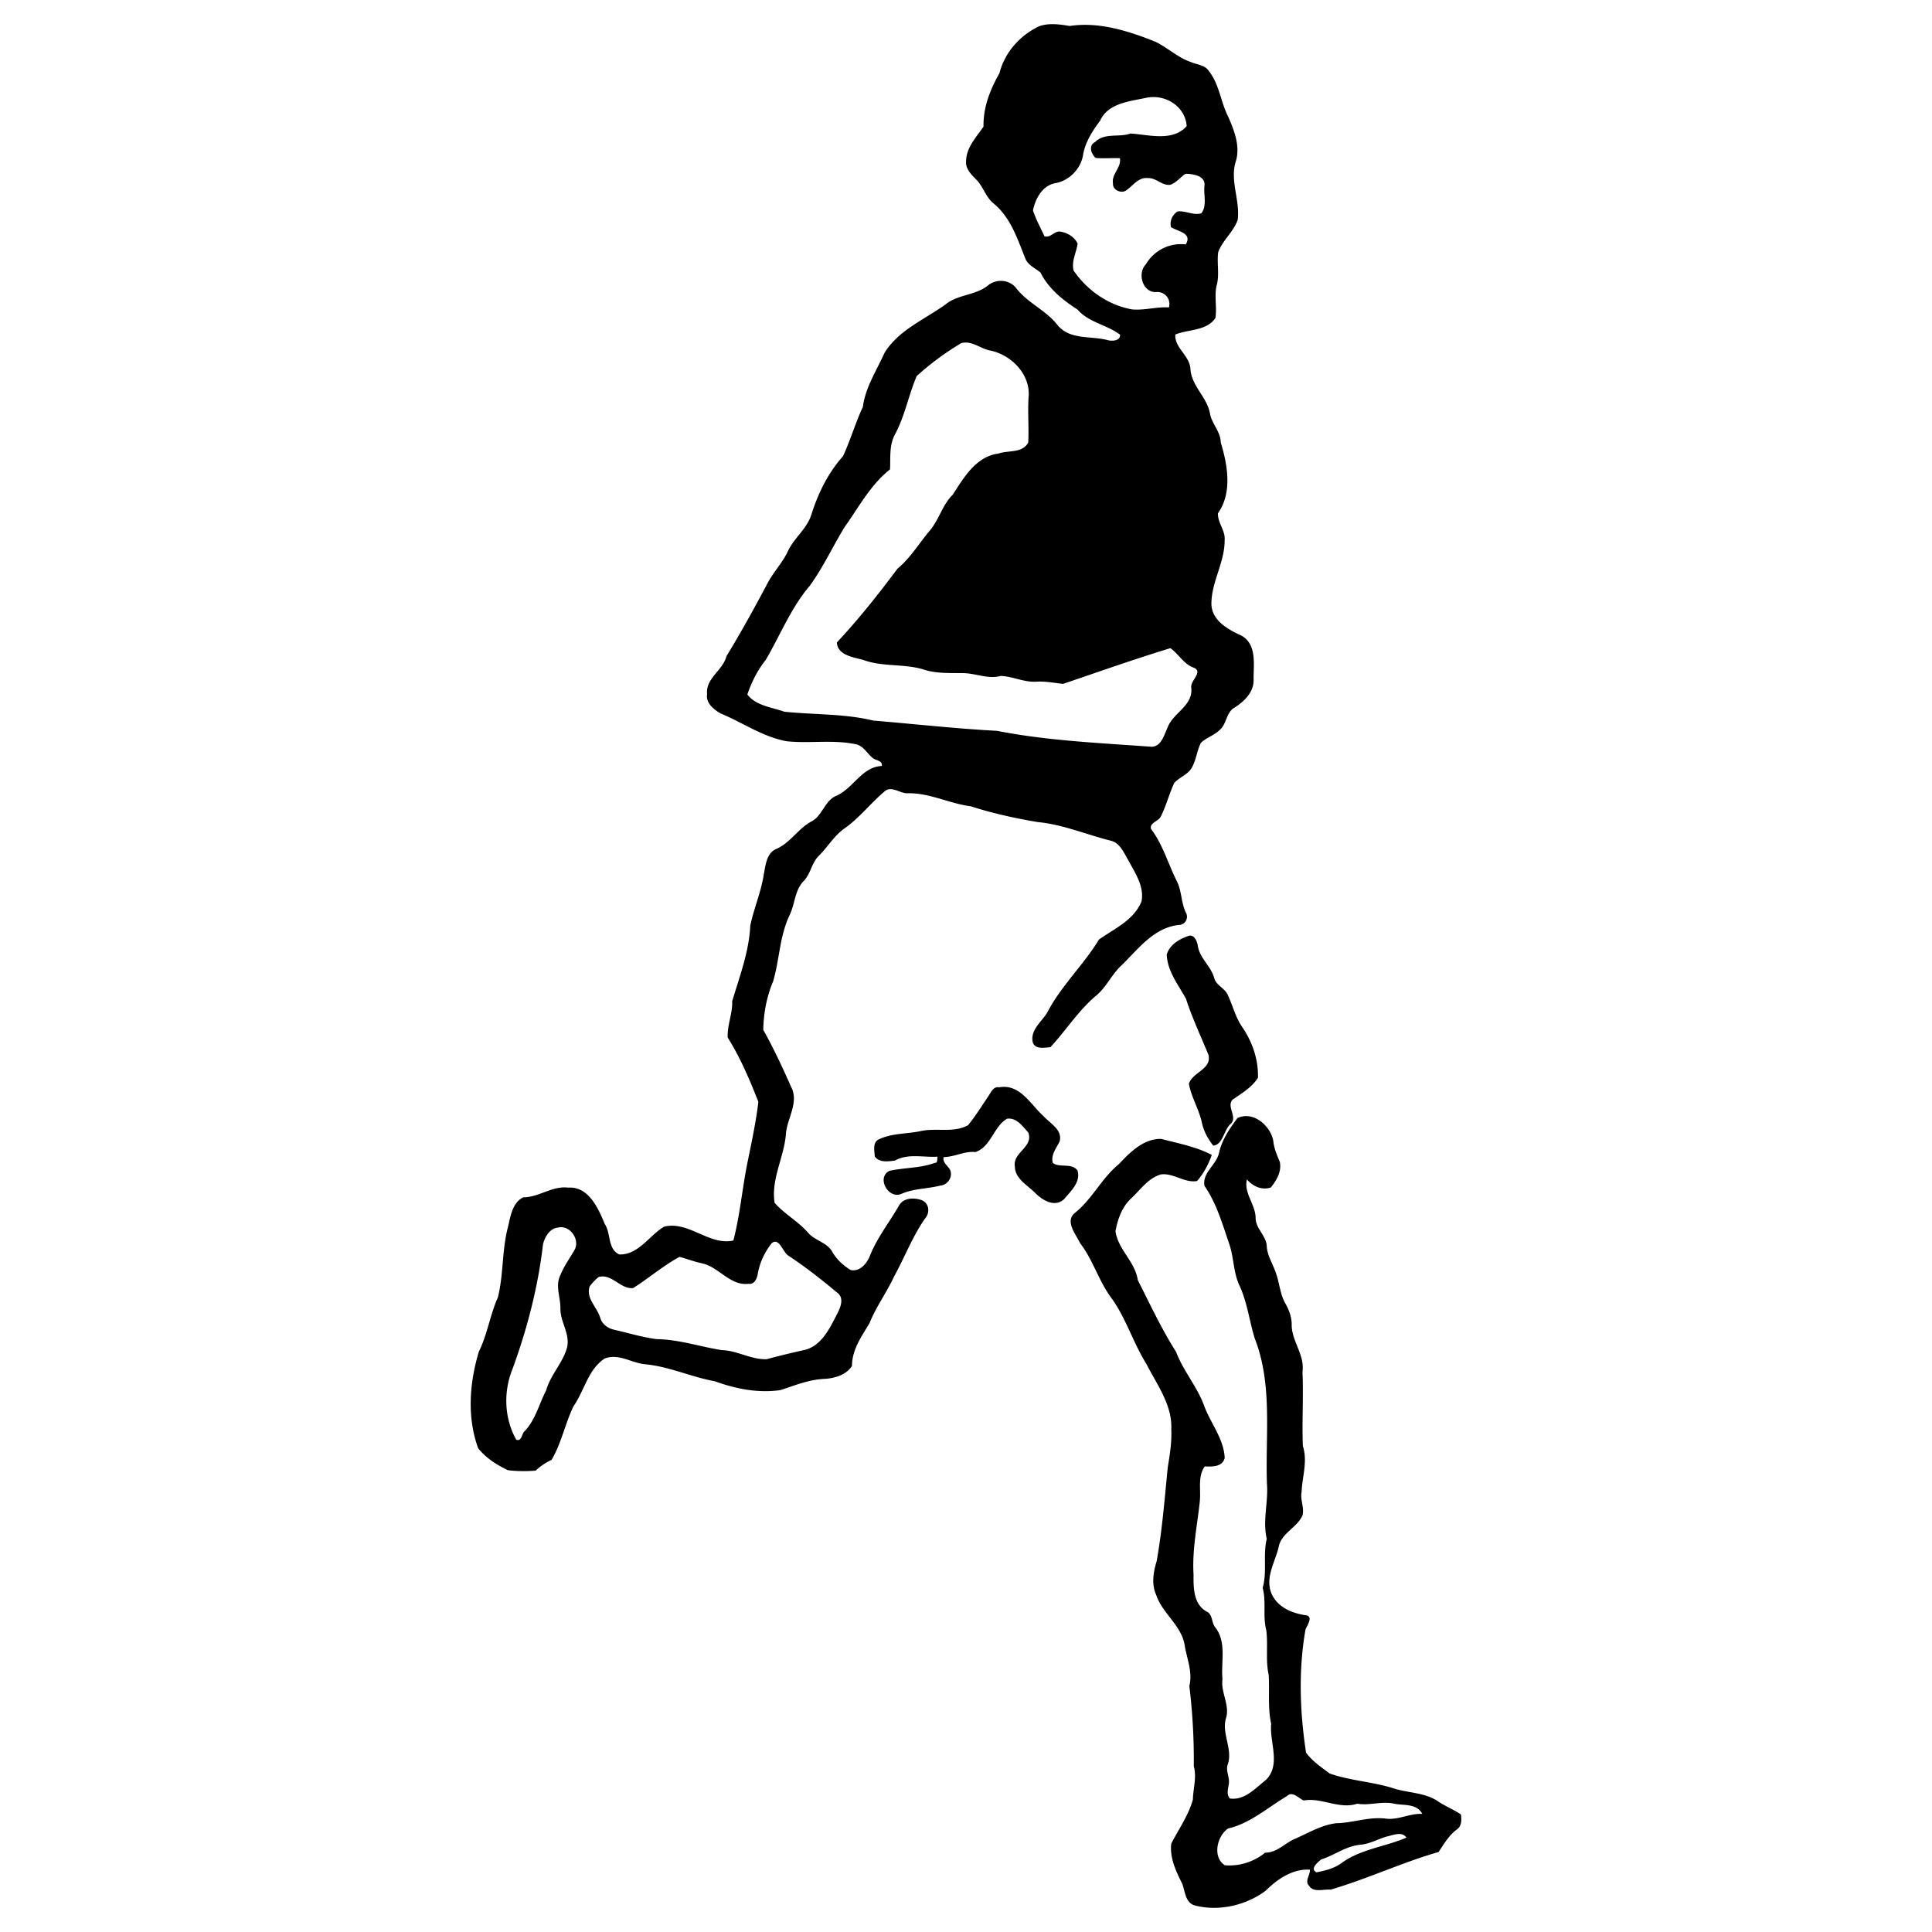 <svg xmlns="http://www.w3.org/2000/svg" fill="none" viewBox="0 0 400 400" height="400" width="400"><g><path fill="#000000" d="M215.157 5.43c1.99 -0.712 4.255 -0.403 6.312 -0.048 6.06 -0.928 12.196 1.042 17.809 3.282 2.51 1.255 4.6 3.266 7.291 4.19 1.268 0.554 2.935 0.587 3.733 1.883 2.165 2.746 2.413 6.37 3.983 9.415 1.269 2.912 2.585 6.239 1.527 9.414 -1.168 3.96 0.959 7.937 0.443 11.938 -0.859 2.524 -3.148 4.228 -4.046 6.734 -0.276 2.165 0.248 4.38 -0.231 6.53 -0.677 2.313 0.038 4.74 -0.341 7.088 -1.863 2.7 -5.561 2.284 -8.297 3.406 -0.199 2.7 2.898 4.307 3.12 7.033 0.172 3.59 3.406 5.851 4.043 9.261 0.36 2.173 2.206 3.785 2.242 6.054 1.43 4.712 2.423 10.397 -0.578 14.657 -0.092 1.973 1.574 3.581 1.379 5.588 0.042 4.671 -2.842 8.749 -2.732 13.406 0.24 3.365 3.558 5.118 6.27 6.363 3.17 1.85 2.437 5.93 2.459 9.013 0.12 2.602 -1.887 4.551 -3.912 5.847 -1.819 1.006 -1.616 3.451 -3.156 4.692 -1.127 1.098 -2.713 1.533 -3.84 2.626 -0.882 1.708 -0.973 3.751 -2.035 5.386 -0.882 1.283 -2.482 1.767 -3.489 2.926 -1.056 2.247 -1.647 4.702 -2.773 6.916 -0.457 1.034 -2.414 1.296 -2.022 2.603 2.451 3.23 3.521 7.204 5.325 10.779 1.048 2.049 0.873 4.458 1.888 6.531 0.64 1.172 -0.166 2.575 -1.513 2.561 -5.085 0.567 -8.316 4.919 -11.698 8.25 -2.146 1.905 -3.249 4.702 -5.51 6.489 -3.595 3.077 -6.133 7.116 -9.326 10.567 -1.218 0.075 -3.028 0.508 -3.627 -0.9 -0.67 -2.599 1.753 -4.291 2.953 -6.249 2.843 -5.528 7.518 -9.834 10.711 -15.135 3.203 -2.27 7.226 -3.988 8.818 -7.9 0.614 -3.105 -1.32 -5.87 -2.705 -8.477 -0.956 -1.588 -1.753 -3.709 -3.785 -4.125 -5.015 -1.269 -9.844 -3.341 -15.03 -3.83 -4.675 -0.789 -9.313 -1.808 -13.83 -3.262 -4.424 -0.559 -8.538 -2.801 -13.059 -2.699 -1.657 0.073 -3.428 -1.731 -4.887 -0.291 -2.819 2.389 -5.108 5.394 -8.154 7.541 -2.165 1.513 -3.499 3.857 -5.349 5.689 -1.491 1.444 -1.68 3.688 -3.096 5.187 -1.929 1.929 -1.842 4.84 -2.991 7.181 -2.049 4.282 -2.053 9.15 -3.386 13.646 -1.338 3.162 -1.976 6.621 -2.039 10.037 2.141 3.798 3.977 7.766 5.744 11.749 1.698 3.152 -0.719 6.432 -1.038 9.631 -0.327 4.895 -3.132 9.432 -2.358 14.42 2.035 2.317 4.832 3.808 6.871 6.133 1.431 1.726 4.033 2.039 5.113 4.093 0.904 1.541 2.247 2.768 3.764 3.692 1.962 0.42 3.455 -1.463 4.052 -3.114 1.509 -3.692 4.001 -6.816 5.961 -10.244 0.974 -1.675 3.184 -1.661 4.772 -1.08 1.481 0.656 1.653 2.579 0.65 3.733 -2.64 3.747 -4.241 8.058 -6.446 12.049 -1.532 3.313 -3.733 6.276 -5.094 9.676 -1.653 2.756 -3.613 5.473 -3.623 8.842 -1.162 1.836 -3.562 2.557 -5.672 2.677 -3.179 0.124 -6.142 1.343 -9.123 2.324 -4.619 0.666 -9.253 -0.248 -13.594 -1.828 -4.805 -0.867 -9.313 -2.99 -14.204 -3.502 -2.925 -0.176 -5.723 -2.396 -8.672 -1.173 -3.4 2.307 -4.129 6.594 -6.359 9.793 -1.773 3.609 -2.52 7.693 -4.578 11.158 -1.214 0.568 -2.317 1.293 -3.29 2.23 -1.911 0.138 -3.857 0.144 -5.754 -0.1 -2.297 -1.086 -4.555 -2.534 -6.147 -4.537 -2.344 -6.397 -1.804 -13.567 0.144 -20.013 1.777 -3.586 2.313 -7.596 3.94 -11.233 1.19 -4.775 0.822 -9.838 2.1 -14.619 0.516 -2.193 0.896 -4.974 3.142 -6.087 3.28 -0.008 5.999 -2.427 9.308 -2.008 4.2 -0.286 6.216 4.214 7.549 7.484 1.365 1.976 0.54 5.15 3.014 6.345 3.974 0.144 6.216 -3.922 9.299 -5.75 5.08 -1.251 9.326 3.973 14.337 2.874 1.399 -5.352 1.842 -10.876 2.949 -16.286 0.845 -4.125 1.732 -8.25 2.23 -12.436 -1.794 -4.572 -3.733 -9.119 -6.341 -13.296 -0.148 -2.543 1.024 -4.96 0.918 -7.517 1.527 -5.112 3.489 -10.24 3.747 -15.63 0.739 -3.603 2.252 -7.009 2.801 -10.659 0.382 -1.892 0.544 -4.39 2.599 -5.256 2.893 -1.265 4.495 -4.19 7.245 -5.676 2.368 -1.217 2.737 -4.407 5.303 -5.386 3.424 -1.574 5.229 -5.953 9.289 -6.105 0.175 -1.075 -1.07 -1.127 -1.754 -1.546 -1.286 -0.956 -2.066 -2.756 -3.802 -2.987 -4.651 -0.951 -9.463 -0.096 -14.166 -0.591 -4.942 -0.914 -9.119 -3.884 -13.691 -5.772 -1.416 -0.831 -3.069 -2.155 -2.76 -3.997 -0.347 -3.258 3.266 -4.877 4.001 -7.84 3.059 -4.998 5.892 -10.165 8.648 -15.362 1.251 -2.248 3.056 -4.135 4.131 -6.489 1.306 -2.719 3.946 -4.592 4.827 -7.536 1.398 -4.379 3.433 -8.555 6.515 -12.003 1.556 -3.313 2.557 -6.885 4.125 -10.212 0.522 -4.066 2.832 -7.508 4.475 -11.186 2.898 -4.72 8.265 -6.898 12.612 -10.019 2.593 -2.145 6.318 -1.86 8.903 -4.029 1.743 -1.347 4.416 -1.13 5.778 0.657 2.371 3.082 6.166 4.55 8.541 7.633 2.589 3.125 6.876 2.173 10.388 3.107 0.908 0.268 2.658 0.134 2.551 -1.127 -2.746 -2.072 -6.465 -2.506 -8.8 -5.2 -3.041 -1.957 -6.008 -4.325 -7.655 -7.638 -1.038 -0.914 -2.488 -1.468 -3.101 -2.798 -1.643 -4.07 -3.059 -8.57 -6.558 -11.477 -1.708 -1.324 -2.196 -3.575 -3.719 -5.057 -0.987 -1.014 -2.169 -2.159 -2.045 -3.705 0.018 -2.857 2.094 -4.994 3.609 -7.199 -0.083 -4 1.371 -7.675 3.31 -11.085 1.083 -4.296 4.243 -7.826 8.22 -9.704Zm22.167 14.817c-3.411 0.743 -7.914 1.094 -9.543 4.726 -1.578 2.114 -3.077 4.39 -3.534 7.043 -0.438 2.874 -2.778 5.325 -5.634 5.888 -2.754 0.434 -4.242 3.166 -4.744 5.662 0.605 1.85 1.55 3.585 2.376 5.348 1.333 0.42 2.094 -1.274 3.406 -0.935 1.436 0.258 2.819 1.097 3.457 2.444 -0.248 1.866 -1.324 3.678 -0.825 5.593 2.801 4.104 7.166 7.153 12.082 8.04 2.574 0.25 5.07 -0.581 7.647 -0.406a2.48 2.48 0 0 0 -2.51 -3.19c-2.901 0.278 -4.115 -3.839 -2.269 -5.73 1.702 -2.894 4.929 -4.523 8.264 -4.125 1.412 -2.376 -1.592 -2.654 -3.05 -3.572 -0.323 -1.306 0.264 -2.502 1.334 -3.258 1.675 -0.2 3.253 0.853 4.937 0.396 1.245 -1.602 0.433 -3.826 0.65 -5.703 0.278 -2.09 -2.403 -2.475 -3.926 -2.492 -1.066 0.738 -1.891 1.836 -3.138 2.283 -1.73 0.226 -2.967 -1.505 -4.685 -1.389 -1.842 -0.213 -2.973 1.481 -4.306 2.433 -1.025 0.918 -2.995 0.087 -2.88 -1.32 -0.341 -1.952 1.771 -3.282 1.434 -5.228 -1.681 -0.079 -3.369 0.102 -5.044 -0.061 -0.918 -0.86 -1.512 -2.561 -0.116 -3.273 1.984 -2.003 4.943 -0.913 7.374 -1.78 3.77 0.254 8.745 1.735 11.615 -1.537 -0.313 -4.135 -4.495 -6.682 -8.37 -5.857m-38.317 50.79c-3.266 1.966 -6.369 4.232 -9.219 6.83 -1.684 3.978 -2.459 8.298 -4.517 12.124 -1.204 2.234 -0.873 4.767 -1.001 7.19 -4.033 3.176 -6.456 7.821 -9.401 11.938 -2.464 4.025 -4.438 8.343 -7.222 12.169 -3.89 4.564 -6.105 10.216 -9.105 15.334 -1.702 2.124 -2.939 4.61 -3.812 7.167 1.787 2.34 5.057 2.63 7.675 3.567 6.133 0.641 12.385 0.369 18.431 1.836 8.515 0.702 17.029 1.667 25.565 2.118 10.401 2.045 21.108 2.506 31.671 3.272 2.297 0.276 2.922 -2.354 3.668 -3.973 1.172 -3.087 5.359 -4.517 4.892 -8.26 -0.203 -1.464 2.482 -3.184 0.604 -4.08 -2.131 -0.705 -3.165 -2.839 -4.923 -4.074 -7.462 2.275 -14.818 4.888 -22.215 7.393 -1.842 -0.199 -3.678 -0.573 -5.547 -0.451 -2.524 0.156 -4.882 -1.103 -7.36 -1.192 -2.64 0.729 -5.229 -0.585 -7.872 -0.581 -2.63 -0.037 -5.302 0.103 -7.855 -0.67 -4.131 -1.369 -8.638 -0.535 -12.736 -2.062 -2.035 -0.577 -5.307 -0.942 -5.468 -3.613 4.499 -4.803 8.614 -9.996 12.552 -15.279 2.727 -2.248 4.504 -5.331 6.779 -7.989 1.86 -2.265 2.551 -5.255 4.671 -7.338 2.283 -3.54 4.846 -7.933 9.45 -8.504 2.086 -0.749 4.956 -0.004 6.174 -2.293 0.157 -3.107 -0.124 -6.235 0.065 -9.35 0.485 -4.753 -3.627 -8.882 -8.075 -9.718 -1.998 -0.433 -3.692 -2.08 -5.865 -1.509m-14.351 87.54c0.175 0.172 0.175 0.172 0 0Zm-69.192 95.594c-1.652 0.144 -2.718 1.997 -3.049 3.479 -1.021 8.845 -3.28 17.466 -6.322 25.828 -1.911 4.685 -1.688 10.217 0.79 14.602 1.196 0.433 1.076 -1.296 1.791 -1.836 2.22 -2.368 2.939 -5.611 4.411 -8.422 0.9 -3.241 3.506 -5.695 4.341 -8.954 0.578 -2.866 -1.513 -5.283 -1.402 -8.102 -0.01 -2.262 -1.107 -4.657 0.01 -6.81 0.715 -1.801 1.873 -3.359 2.825 -5.03 1.392 -2.159 -0.863 -5.449 -3.393 -4.753m44.319 3.203c-1.458 1.822 -2.488 4.011 -2.894 6.312 -0.134 0.987 -0.705 2.303 -1.925 2.11 -3.843 0.457 -6.164 -3.544 -9.704 -4.259 -1.56 -0.327 -3.045 -0.915 -4.582 -1.32 -3.396 1.842 -6.349 4.403 -9.611 6.469 -2.709 0.227 -4.376 -3.069 -7.144 -2.293a10.62 10.62 0 0 0 -1.863 1.966c-0.77 2.465 1.513 4.228 2.182 6.404 0.393 1.403 1.616 2.276 3.001 2.561 2.921 0.66 5.805 1.569 8.786 1.933 4.578 0.065 8.938 1.574 13.423 2.269 3.19 0.083 6.06 1.998 9.267 1.878a183.226 183.226 0 0 1 7.923 -1.933c3.438 -0.894 5.109 -4.393 6.59 -7.291 0.743 -1.392 1.667 -3.475 0.041 -4.596 -3.211 -2.681 -6.506 -5.273 -9.995 -7.576 -1.245 -0.725 -1.919 -3.885 -3.493 -2.636m86.238 -63.591c1.158 -0.42 1.729 0.946 1.942 1.86 0.282 2.657 2.709 4.3 3.406 6.812 0.402 1.578 2.215 2.11 2.829 3.554 1.029 2.206 1.588 4.637 3.004 6.658 2.091 3.069 3.342 6.728 3.235 10.467 -1.268 2.027 -3.392 3.231 -5.293 4.568 -1.279 1.537 1.241 3.664 -0.443 5.067 -1.352 1.278 -1.541 4.241 -3.521 4.421 -1.154 -1.45 -2.039 -3.129 -2.395 -4.953 -0.629 -2.695 -2.138 -5.098 -2.644 -7.827 0.705 -2.446 4.72 -2.976 4.06 -5.971 -1.574 -3.884 -3.382 -7.675 -4.671 -11.666 -1.601 -2.904 -3.839 -5.681 -3.983 -9.147 0.605 -2.035 2.591 -3.197 4.474 -3.843ZM206.85 225.12c4.342 -0.802 6.53 3.603 9.284 6.045 1.348 1.486 3.881 2.764 3.255 5.14 -0.674 1.422 -1.856 2.764 -1.417 4.462 1.513 1.113 3.779 -0.096 5.105 1.547 0.738 2.427 -1.358 4.245 -2.733 5.929 -1.983 1.85 -4.545 0.248 -6.095 -1.33 -1.574 -1.56 -4.107 -2.907 -4.129 -5.385 -0.544 -2.912 3.94 -4.025 2.764 -7.061 -1.154 -1.269 -2.437 -3.138 -4.383 -2.843 -2.839 1.671 -3.3 5.786 -6.545 6.899 -2.289 -0.24 -4.314 1.021 -6.575 1.038 -0.278 1.056 0.715 1.699 1.227 2.469 0.839 1.436 -0.319 3.327 -1.942 3.437 -2.695 0.692 -5.566 0.595 -8.123 1.75 -2.639 1.034 -5.118 -3.359 -2.427 -4.799 3.111 -0.701 6.363 -0.526 9.391 -1.647 0.733 0.032 0.461 -0.853 0.619 -1.296 -2.949 0.193 -6.139 -0.719 -8.845 0.811 -1.407 0.172 -3.221 0.475 -4.173 -0.862 -0.059 -1.241 -0.508 -2.981 0.952 -3.582 2.663 -1.227 5.661 -1.07 8.49 -1.643 3.249 -0.762 6.838 0.443 9.88 -1.241 1.526 -1.869 2.801 -3.936 4.152 -5.933 0.572 -0.798 1.043 -2.138 2.27 -1.907m49.364 6.363c3.203 -1.533 6.837 1.536 7.415 4.775 0.138 1.523 0.766 2.925 1.347 4.32 0.402 1.962 -0.678 3.843 -1.887 5.297 -1.933 0.591 -3.658 -0.262 -4.933 -1.674 -0.664 2.874 1.73 5.08 1.805 7.882 -0.042 2.303 2.289 3.788 2.316 6.073 0.144 1.911 1.273 3.554 1.86 5.349 0.78 2.066 0.845 4.375 1.962 6.321 0.78 1.385 1.361 2.912 1.33 4.527 0.031 3.387 2.732 6.18 2.234 9.636 0.234 5.135 -0.124 10.271 0.082 15.403 1.021 3.152 -0.134 6.327 -0.262 9.501 -0.34 1.606 0.591 3.197 0.199 4.819 -1.13 2.612 -4.475 3.709 -4.96 6.648 -0.747 3.115 -2.819 6.243 -1.495 9.515 1.186 2.811 4.153 4.104 7.013 4.537 1.777 0.152 0.433 2.045 0.055 2.939 -1.495 8.436 -1.168 17.139 0.106 25.52 1.303 1.763 3.156 3.021 4.896 4.32 4.245 1.491 8.837 1.688 13.138 3.045 3.059 1.007 6.52 0.845 9.274 2.705 1.519 1.028 3.249 1.694 4.762 2.729 0.148 1.144 0.175 2.454 -0.918 3.151 -1.61 1.232 -2.607 2.971 -3.716 4.624 -7.462 2.124 -14.808 5.589 -22.363 7.793 -1.462 -0.147 -3.554 0.684 -4.462 -0.835 -0.955 -0.932 0.292 -2.179 0.172 -3.304 -3.548 -0.226 -6.742 1.97 -9.155 4.37 -4.042 3.004 -9.556 4.286 -14.454 3.087 -2.186 -0.457 -2.178 -2.932 -2.832 -4.596 -1.273 -2.547 -2.589 -5.317 -2.248 -8.237 1.519 -3.018 3.571 -5.829 4.476 -9.136 0.055 -2.317 0.831 -4.61 0.189 -6.909a127.288 127.288 0 0 0 -0.922 -16.617c0.742 -2.908 -0.568 -5.764 -0.997 -8.621 -0.766 -4.024 -4.573 -6.404 -5.851 -10.188 -1.042 -2.248 -0.599 -4.776 0.087 -7.047 1.148 -6.418 1.647 -12.925 2.293 -19.4 0.415 -2.589 0.859 -5.187 0.729 -7.823 0.258 -5.049 -2.953 -9.275 -5.136 -13.558 -2.727 -4.361 -4.2 -9.394 -7.19 -13.594 -2.682 -3.527 -3.836 -7.934 -6.553 -11.444 -0.882 -1.883 -3.286 -4.624 -0.965 -6.355 3.516 -2.853 5.455 -7.116 8.952 -9.968 2.358 -2.488 5.094 -5.304 8.786 -5.266 3.54 0.932 7.222 1.605 10.494 3.313 -0.688 1.966 -1.675 3.844 -3.056 5.414 -2.639 0.443 -4.881 -1.736 -7.513 -1.361 -2.667 0.811 -4.245 3.217 -6.188 5.025 -1.86 1.736 -2.732 4.297 -3.183 6.72 0.512 3.784 4.089 6.331 4.619 10.119 2.534 4.985 4.909 10.124 7.933 14.87 1.5 4.011 4.439 7.267 5.861 11.306 1.352 3.553 4.019 6.723 4.2 10.641 -0.447 1.892 -2.571 1.823 -4.139 1.764 -1.481 2.123 -0.77 4.743 -1.006 7.143 -0.53 5.076 -1.62 10.106 -1.303 15.234 -0.031 2.708 -0.031 6.136 2.672 7.651 1.337 0.595 0.996 2.275 1.814 3.29 2.417 3.049 1.158 7.171 1.505 10.742 -0.382 2.685 1.45 5.16 0.798 7.845 -1.127 3.234 1.357 6.451 0.327 9.696 -0.433 1.07 0.069 2.151 0.193 3.225 0.199 1.333 -0.78 2.732 0.203 3.922 3.036 0.461 5.335 -2.159 7.507 -3.871 3.115 -3.17 0.678 -7.768 1.052 -11.597 -0.746 -3.332 -0.295 -6.761 -0.522 -10.138 -0.663 -3.036 -0.096 -6.17 -0.492 -9.229 -0.762 -2.88 0.031 -5.898 -0.749 -8.769 0.956 -3.317 0.028 -6.816 0.849 -10.157 -0.89 -3.723 0.32 -7.466 0.046 -11.241 -0.382 -10.106 1.231 -20.637 -2.538 -30.258 -1.134 -3.688 -1.57 -7.607 -3.238 -11.113 -1.159 -2.589 -1.098 -5.483 -1.943 -8.154 -1.45 -4.214 -2.667 -8.597 -5.224 -12.306 -0.493 -2.723 2.437 -4.307 3.004 -6.775 0.591 -2.732 2.187 -5.067 3.836 -7.263m10.236 140.382c-3.974 2.349 -7.618 5.662 -12.192 6.706 -2.321 1.596 -3.259 5.916 -0.688 7.604 2.981 0.282 6.054 -0.711 8.37 -2.598 2.404 0.014 4.019 -1.911 6.068 -2.825 2.839 -1.227 5.538 -2.894 8.662 -3.276 3.43 -0.059 6.7 -1.371 10.161 -0.959 2.65 0.368 5.012 -1.108 7.638 -0.966 -1.2 -2.293 -4.015 -1.66 -6.095 -2.169 -2.465 -0.453 -4.919 0.481 -7.346 0.055 -3.761 1.242 -7.415 -1.337 -11.117 -0.663 -1.076 -0.461 -2.307 -2.035 -3.461 -0.909Zm20.706 8.353c-1.891 0.56 -3.617 1.578 -5.624 1.73 -2.922 0.299 -5.266 2.183 -8.002 3.028 -0.719 0.642 -2.382 1.897 -0.973 2.667 1.869 -0.347 3.788 -0.839 5.325 -2.011 3.949 -2.823 9.012 -3.304 13.309 -5.174 -0.95 -1.371 -2.729 -0.488 -4.035 -0.24Z" stroke-width="1"></path></g></svg>